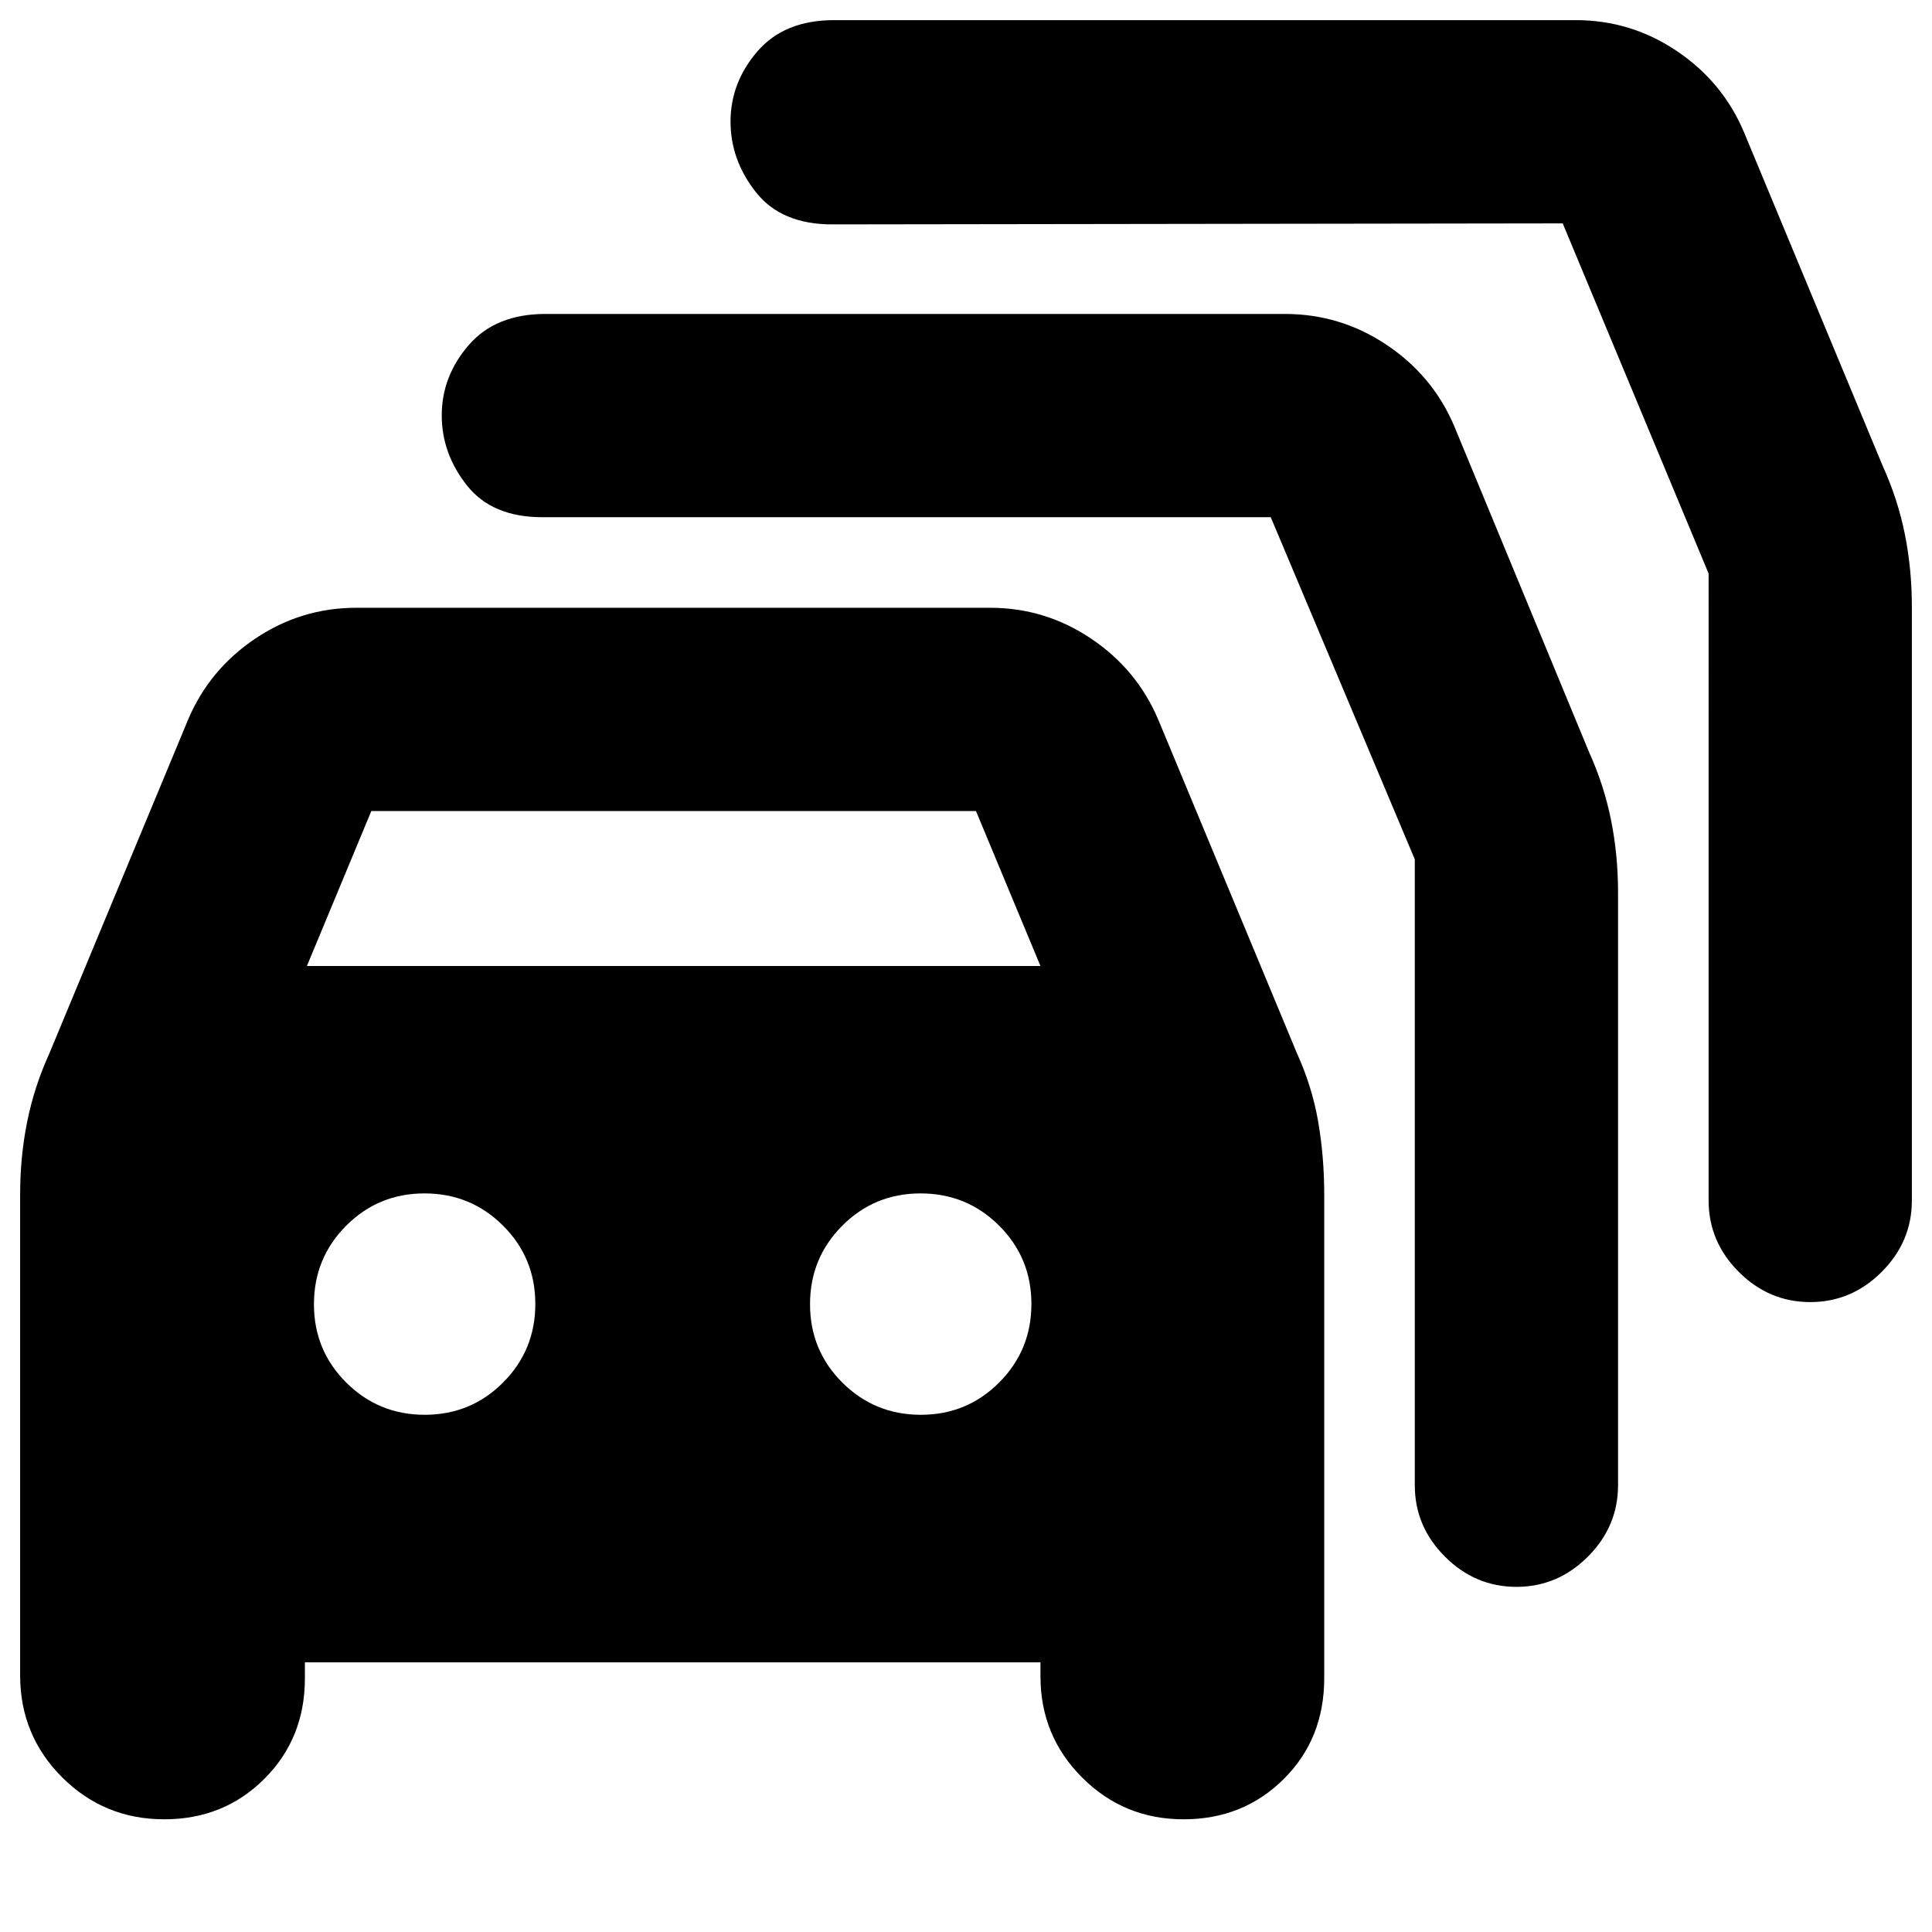 <svg xmlns="http://www.w3.org/2000/svg" height="24" viewBox="0 -960 960 960" width="24"><path d="M151.5-134v8q0 29.75-20.12 49.87Q111.25-56 81.62-56q-29.84 0-50.73-20.85Q10-97.71 10-127.5v-238.94q0-18.76 3.5-36.16 3.5-17.4 11-33.9l69-166q10.55-24.85 33.35-40.18Q149.65-658 177-658h315q27.35 0 50.15 15.32 22.8 15.33 33.35 40.18l69 166Q652-420 655-402.6t3 36.18v240.3Q658-96 637.88-76q-20.13 20-49.76 20t-50.38-20.71Q517-97.42 517-127v-7H151.5Zm1-346H517l-32.04-77H184.5l-32 77Zm58.56 223Q234-257 250-273.06q16-16.06 16-39T249.94-351q-16.06-16-39-16T172-350.94q-16 16.06-16 39T172.06-273q16.06 16 39 16Zm246.5 0q22.94 0 38.94-16.06 16-16.06 16-39T496.44-351q-16.06-16-39-16t-38.94 16.06q-16 16.06-16 39T418.56-273q16.06 16 39 16Zm173.87-446H269.5q-25 0-37.5-15.81t-12.5-34.78q0-19.41 13.38-34.91Q246.25-804 271-804h367.5q27.52 0 50.45 15.32 22.93 15.33 33.55 40.18l67 162q7.5 16.5 11 33.9t3.5 36.1V-222q0 20.5-15 35.5t-35.5 15q-20.5 0-35.5-15T703-222v-311l-71.57-170ZM776.5-849l-363 .5q-25.25 0-37.87-15.97Q363-880.43 363-899.59q0-19.41 13.38-34.91Q389.75-950 414.5-950H783q27.35 0 50.15 15.32 22.8 15.33 33.35 40.18l69 166q7.5 16.5 11 33.9t3.5 36.1v295q0 20.5-15 35.5t-35.5 15q-20.5 0-35.5-15t-15-35.5V-675l-72.5-174Z"/></svg>